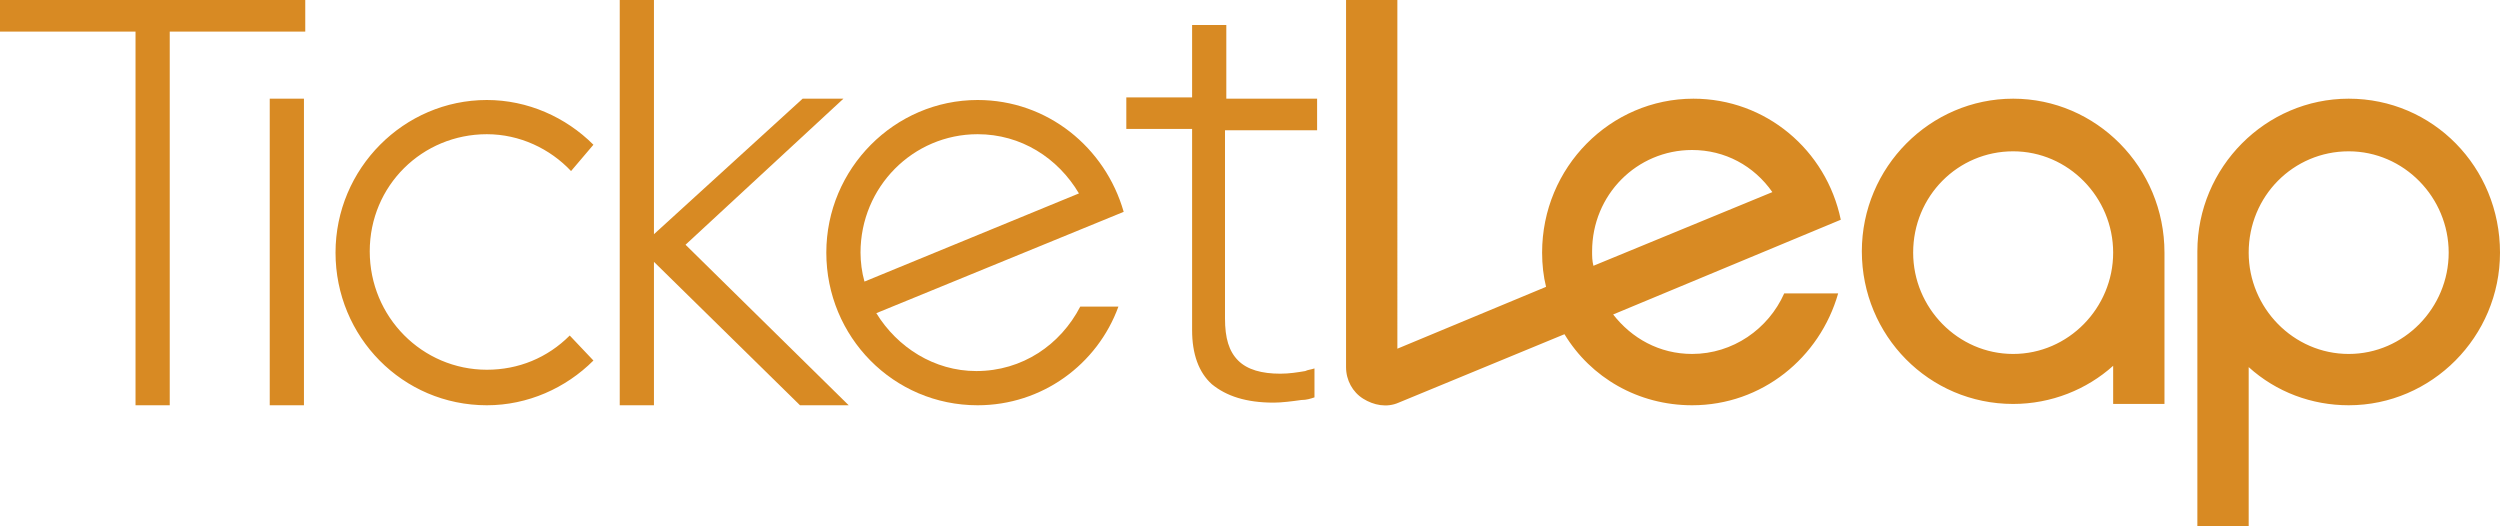 <?xml version="1.0" encoding="utf-8"?>
<!-- Generator: Adobe Illustrator 26.0.1, SVG Export Plug-In . SVG Version: 6.00 Build 0)  -->
<svg version="1.1" id="Layer_1" xmlns="http://www.w3.org/2000/svg" xmlns:xlink="http://www.w3.org/1999/xlink" x="0px" y="0px"
	 viewBox="0 0 190 40" style="enable-background:new 0 0 190 40;" xml:space="preserve">
<style type="text/css">
	.st0{fill:#D88A23;}
</style>
<g>
	<path class="st0" d="M178.5,7.5c-6.3,0-11.5,5.2-11.5,11.6V40h3.9V27.9c2.1,1.9,4.8,2.9,7.6,2.9c6.3,0,11.5-5.2,11.5-11.6
		C190,12.7,184.9,7.5,178.5,7.5L178.5,7.5z M178.5,26.9c-4.2,0-7.6-3.5-7.6-7.7c0-4.3,3.4-7.7,7.6-7.7s7.6,3.5,7.6,7.7
		C186.1,23.4,182.7,26.9,178.5,26.9L178.5,26.9z M153,7.5c-6.3,0-11.5,5.2-11.5,11.6c0,6.4,5.1,11.6,11.5,11.6
		c2.9,0,5.6-1.1,7.6-2.9v2.9h3.9V19.2C164.5,12.7,159.3,7.5,153,7.5C153,7.5,153,7.5,153,7.5z M153,26.9c-4.2,0-7.6-3.5-7.6-7.7
		c0-4.3,3.4-7.7,7.6-7.7c4.2,0,7.6,3.5,7.6,7.7C160.6,23.4,157.2,26.9,153,26.9L153,26.9z M139.9,16.7c-1.1-5.3-5.7-9.2-11.2-9.2
		c-6.3,0-11.5,5.2-11.5,11.7c0,0.9,0.1,1.8,0.3,2.6l-11.3,4.7V0h-3.9v27.9c0,1,0.5,1.9,1.3,2.4c0.8,0.5,1.8,0.7,2.7,0.3l12.6-5.2
		c2,3.3,5.6,5.4,9.7,5.4c5.3,0,9.7-3.6,11.1-8.5h-4.1c-1.2,2.7-3.9,4.6-7,4.6c-2.5,0-4.6-1.2-6-3L139.9,16.7L139.9,16.7L139.9,16.7z
		 M121.1,20.2c-0.1-0.4-0.1-0.7-0.1-1.1c0-4.3,3.4-7.7,7.6-7.7c2.5,0,4.7,1.2,6.1,3.2L121.1,20.2L121.1,20.2L121.1,20.2z M37,10.2
		c2.5,0,4.8,1.1,6.4,2.8l1.7-2c-2.1-2.1-5-3.4-8.1-3.4c-6.3,0-11.5,5.2-11.5,11.6c0,6.4,5.1,11.6,11.5,11.6c3.1,0,6-1.3,8.1-3.4
		l-1.8-1.9c-1.7,1.7-3.9,2.6-6.3,2.6c-4.9,0-8.9-4-8.9-9S32.1,10.2,37,10.2z M100.1,9.9V7.5h-6.9V1.9h-2.6v5.5h-5v2.4h5v15.3
		c0,1.8,0.5,3.2,1.5,4.1c1.1,0.9,2.6,1.4,4.7,1.4c0.6,0,1.4-0.1,2.1-0.2c0.4,0,0.7-0.1,1-0.2V28c-0.3,0.1-0.5,0.1-0.7,0.2
		c-0.6,0.1-1.2,0.2-1.9,0.2c-1.4,0-2.5-0.3-3.2-1c-0.7-0.7-1-1.7-1-3.2V9.9C93.2,9.9,100.1,9.9,100.1,9.9z M23.1,7.5h-2.6v23.3h2.6
		V7.5z"/>
	<path class="st0" d="M0,2.4h10.3v28.4h2.6V2.4h10.3V0H0V2.4z M64.1,7.5H61L49.7,17.8V0h-2.6v30.8h2.6V19.9l11.1,10.9h3.7L52.1,18.6
		L64.1,7.5z"/>
	<path class="st0" d="M85.4,16.1L85.4,16.1c-1.4-4.9-5.8-8.5-11.1-8.5c-6.3,0-11.5,5.2-11.5,11.6c0,6.4,5.1,11.6,11.5,11.6
		c4.9,0,9.1-3.1,10.7-7.5h-2.9c-1.5,2.9-4.4,4.9-7.9,4.9c-3.2,0-6-1.8-7.6-4.4l0,0L85.4,16.1L85.4,16.1z M65.7,21.4L65.7,21.4
		c-0.2-0.7-0.3-1.5-0.3-2.2c0-5,4-9,8.9-9c3.3,0,6.1,1.8,7.7,4.5L65.7,21.4L65.7,21.4L65.7,21.4z"/>
</g>
</svg>
